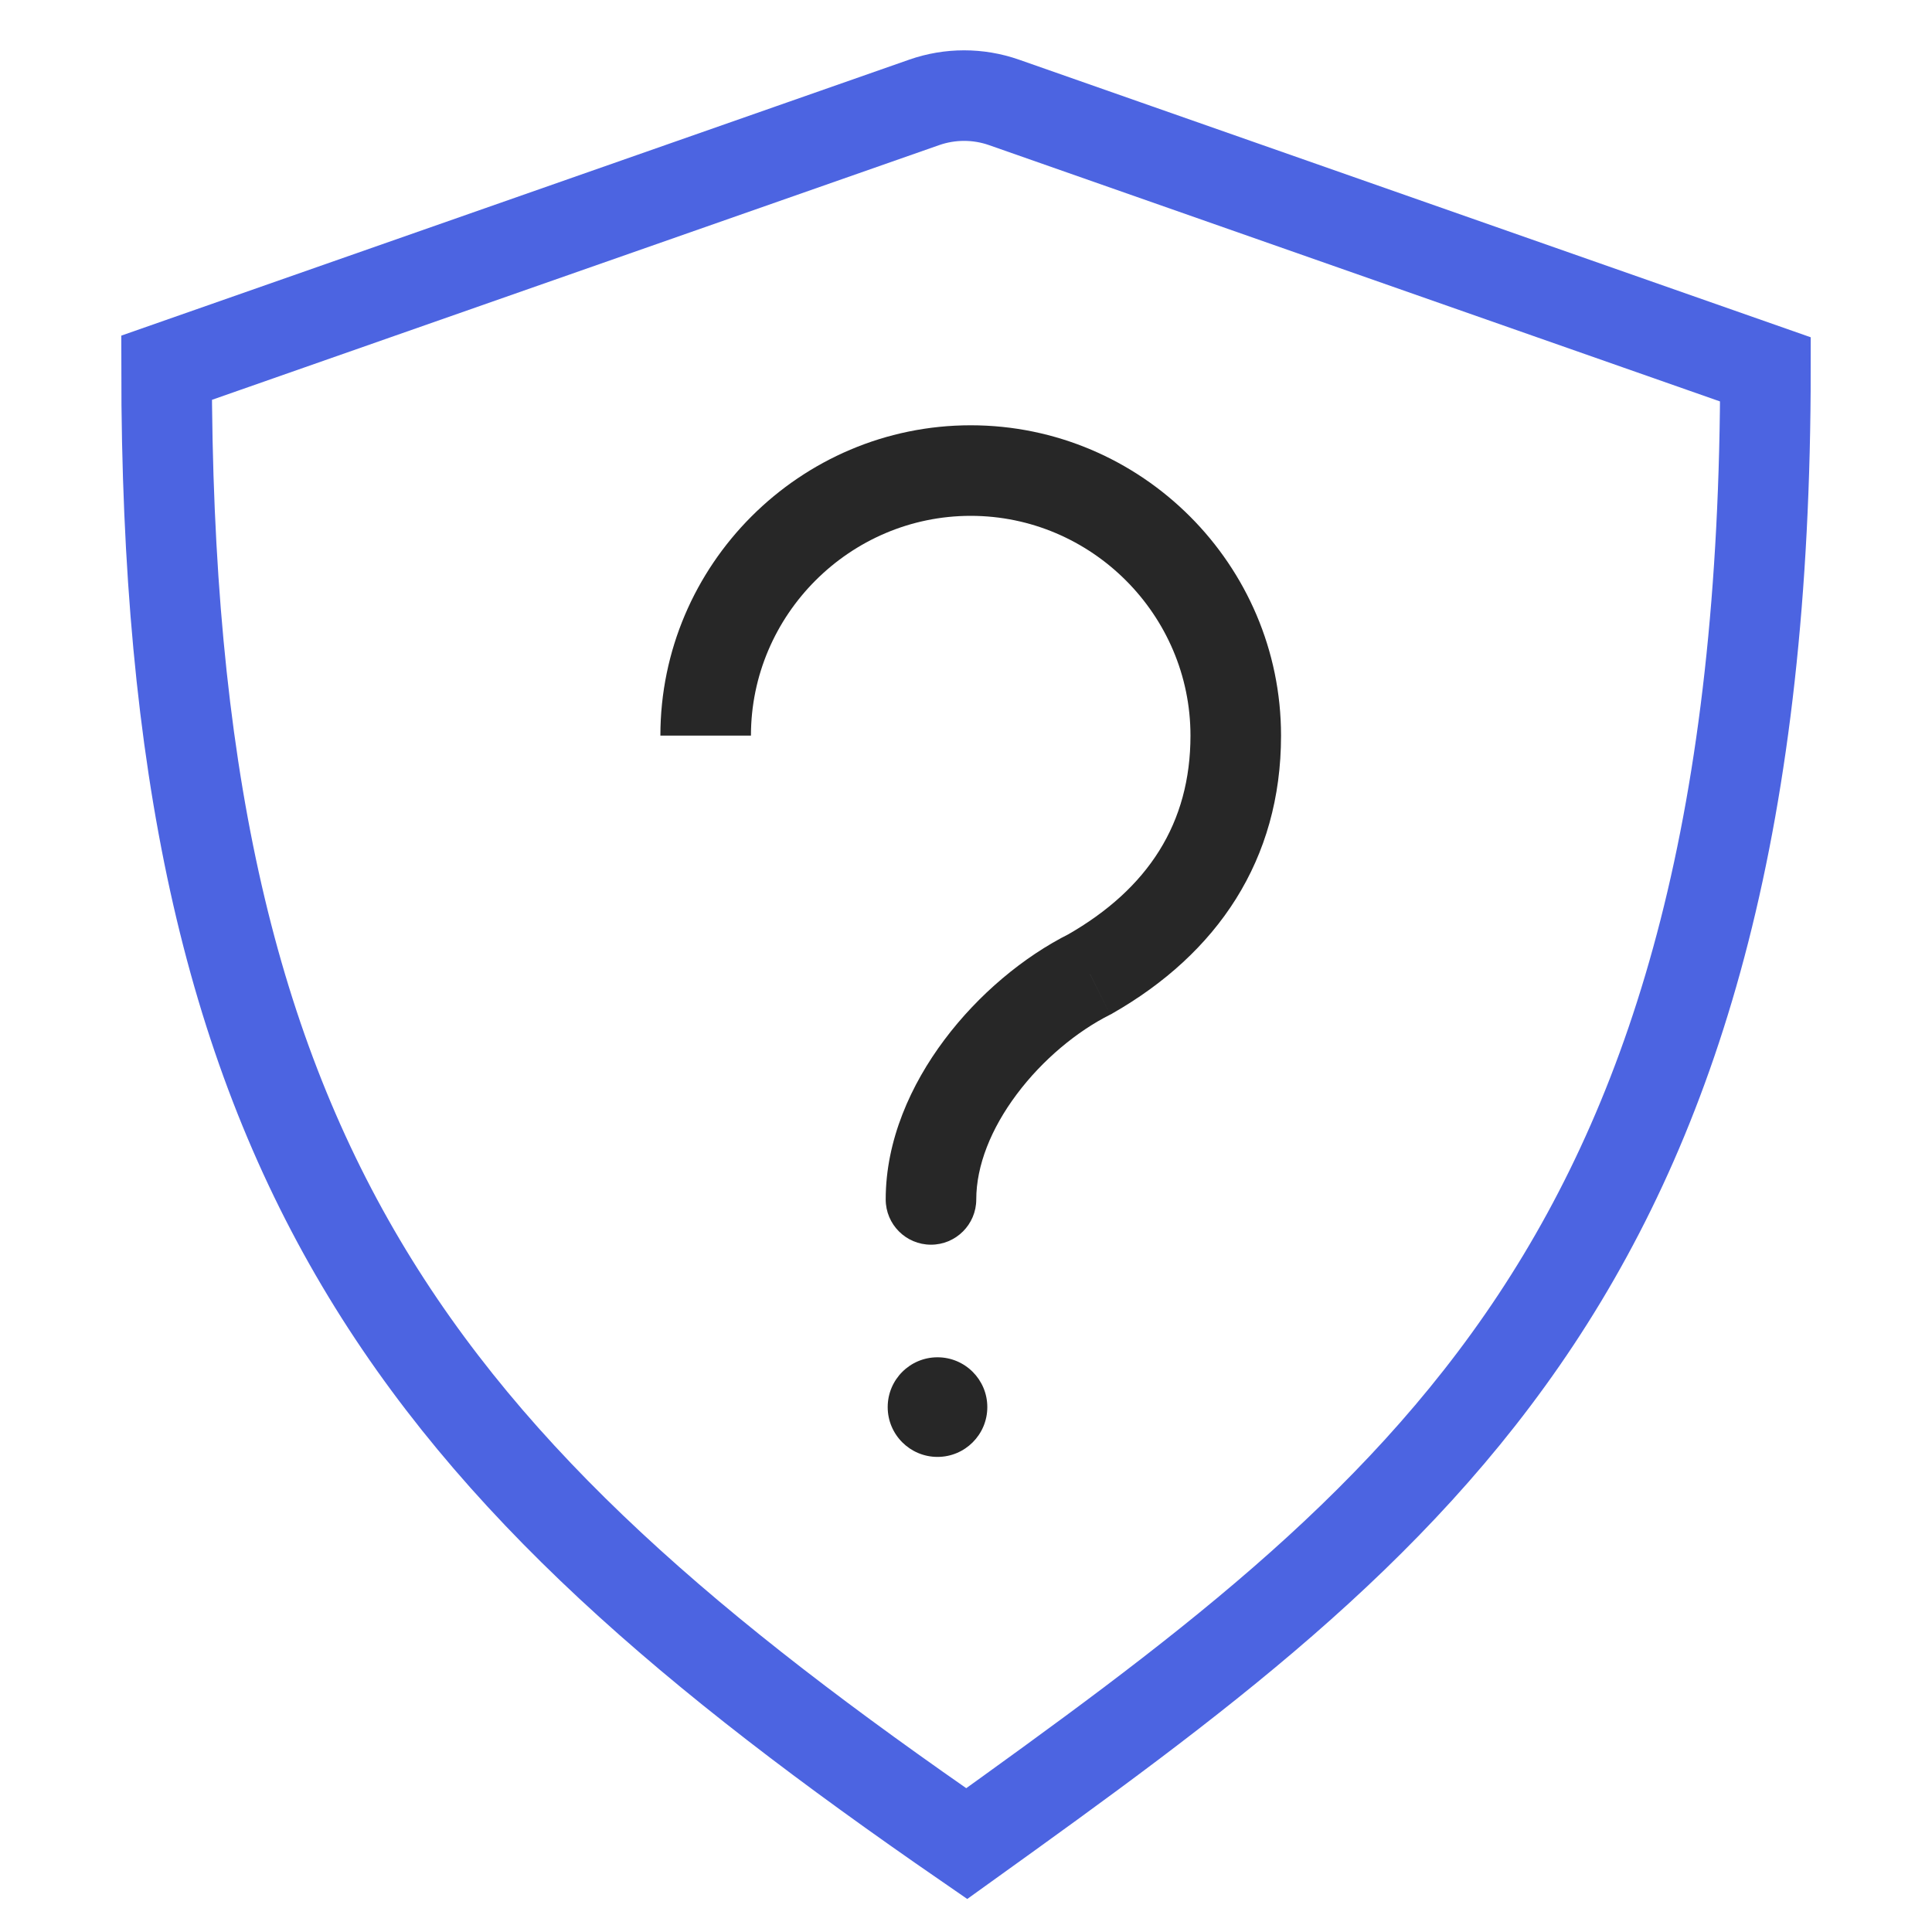 <svg width="32" height="32" viewBox="0 0 32 32" fill="none" xmlns="http://www.w3.org/2000/svg">
<path d="M16.012 30.536C6.926 24.272 2.759 19.298 2.759 6.091L15.307 1.696C15.735 1.546 16.202 1.546 16.63 1.696L29.241 6.118C29.241 20.925 23.519 25.145 16.012 30.536Z" stroke="#4C64E1" stroke-width="1.5"/>
<path d="M18.054 16.134L18.389 16.805L18.408 16.796L18.426 16.785L18.054 16.134ZM14.67 19.866C14.67 20.28 15.005 20.616 15.42 20.616C15.834 20.616 16.17 20.28 16.17 19.866H14.67ZM12.438 12.184C12.438 10.183 14.078 8.544 16.078 8.544V7.044C13.25 7.044 10.938 9.355 10.938 12.184H12.438ZM16.078 8.544C18.078 8.544 19.718 10.183 19.718 12.184H21.218C21.218 9.355 18.907 7.044 16.078 7.044V8.544ZM19.718 12.184C19.718 13.633 19.018 14.719 17.681 15.483L18.426 16.785C20.162 15.793 21.218 14.245 21.218 12.184H19.718ZM17.718 15.463C16.95 15.847 16.203 16.474 15.643 17.221C15.085 17.965 14.67 18.887 14.67 19.866H16.17C16.17 19.308 16.413 18.694 16.843 18.121C17.27 17.551 17.84 17.08 18.389 16.805L17.718 15.463Z" fill="#272727"/>
<circle cx="15.528" cy="23.306" r="0.825" fill="#272727"/>
</svg>

